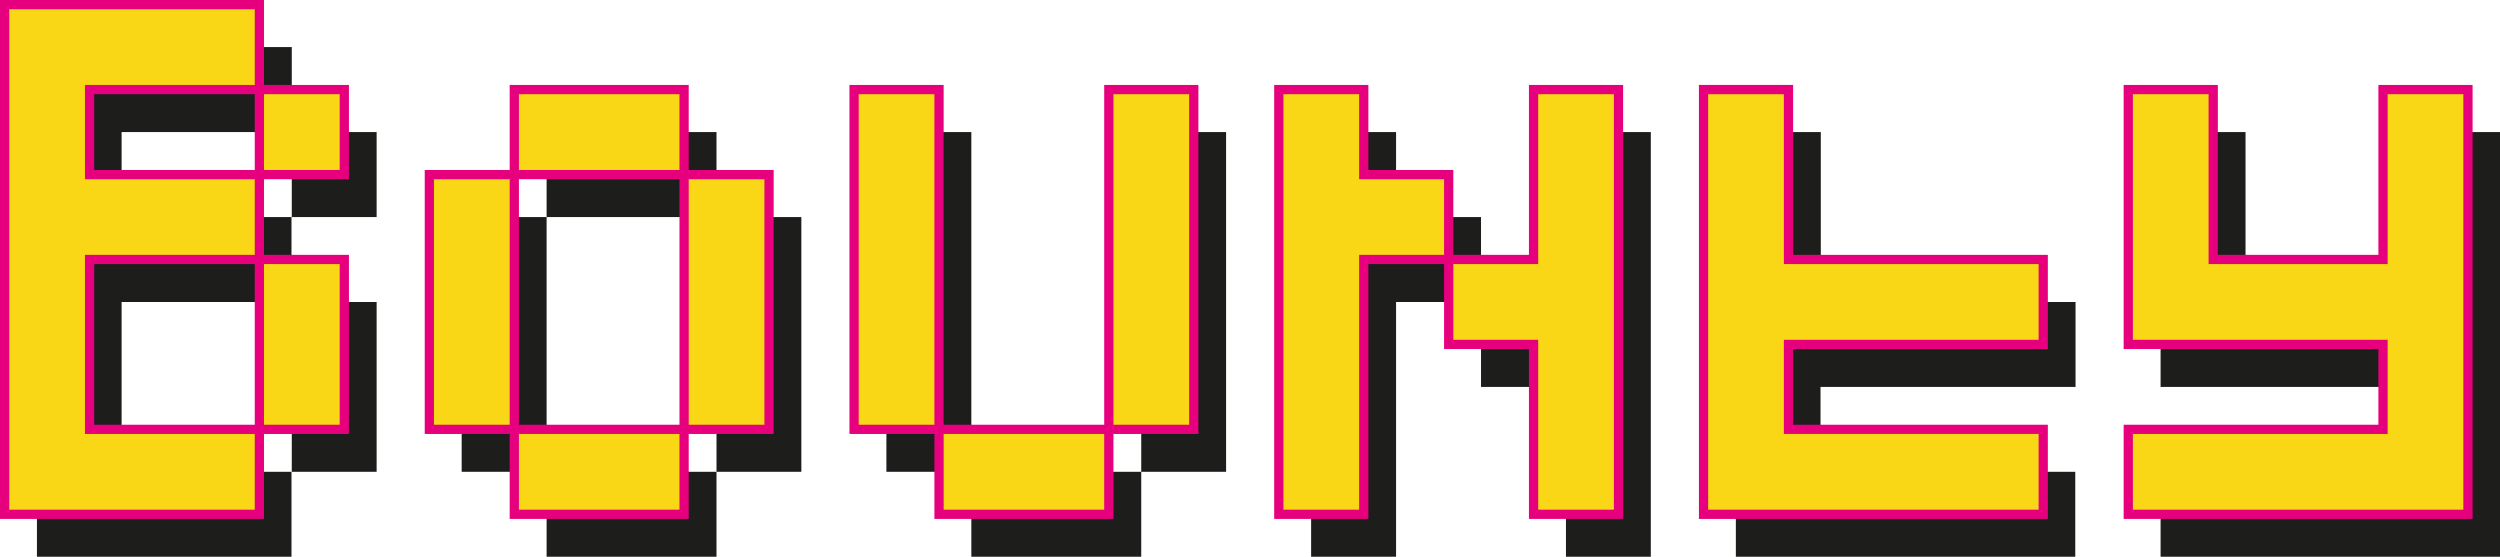 <svg xmlns="http://www.w3.org/2000/svg" viewBox="0 0 270.76 60.3"><defs><style>.cls-1{fill:#1d1d1b;}.cls-2{fill:#f9d716;stroke:#e6007e;stroke-miterlimit:10;}</style></defs><title>Recurso 5</title><g id="Capa_2" data-name="Capa 2"><g id="fondo"><path class="cls-1" d="M4,60.3V5.1h27.6v9.2H13.17v9.21h18.4v9.2H13.17V51.1h18.4v9.2Zm27.6-36.79V14.3h9.19v9.21Zm0,27.59V32.71h9.19V51.1Z"/><path class="cls-1" d="M50,51.1V23.51h9.2V51.1Zm9.2-27.59V14.3h18.4v9.21Zm0,36.79V51.1h18.4v9.2Zm18.4-9.2V23.51h9.19V51.1Z"/><path class="cls-1" d="M96,51.1V14.3h9.2V51.1Zm9.2,9.2V51.1h18.4v9.2Zm18.4-9.2V14.3h9.19V51.1Z"/><path class="cls-1" d="M142,60.3v-46h9.2v9.21h9.2v9.2h-9.2V60.3Zm27.6,0V41.91h-9.2v-9.2h9.2V14.3h9.19v46Z"/><path class="cls-1" d="M188,60.3v-46h9.2V32.71h27.59v9.2H197.17V51.1h27.59v9.2Z"/><path class="cls-1" d="M234,60.3V51.1h27.6V41.91H234V14.3h9.2V32.71h18.4V14.3h9.19v46Z"/><path class="cls-2" d="M.5,55.7V.5H28.09V9.7H9.7v9.21H28.09V28.1H9.7V46.5H28.09v9.2ZM28.09,18.91V9.7h9.2v9.21Zm0,27.59V28.1h9.2V46.5Z"/><path class="cls-2" d="M46.5,46.5V18.91h9.2V46.5Zm9.2-27.59V9.7H74.09v9.21Zm0,36.79V46.5H74.09v9.2Zm18.39-9.2V18.91h9.2V46.5Z"/><path class="cls-2" d="M92.5,46.5V9.7h9.2V46.5Zm9.2,9.2V46.5h18.39v9.2Zm18.39-9.2V9.7h9.2V46.5Z"/><path class="cls-2" d="M138.5,55.7V9.7h9.2v9.21h9.2V28.1h-9.2V55.7Zm27.59,0V37.3H156.9V28.1h9.19V9.7h9.2v46Z"/><path class="cls-2" d="M184.5,55.7V9.7h9.2V28.1h27.59v9.2H193.7v9.2h27.59v9.2Z"/><path class="cls-2" d="M230.5,55.7V46.5h27.59V37.3H230.5V9.7h9.2V28.1h18.39V9.7h9.2v46Z"/></g></g></svg>